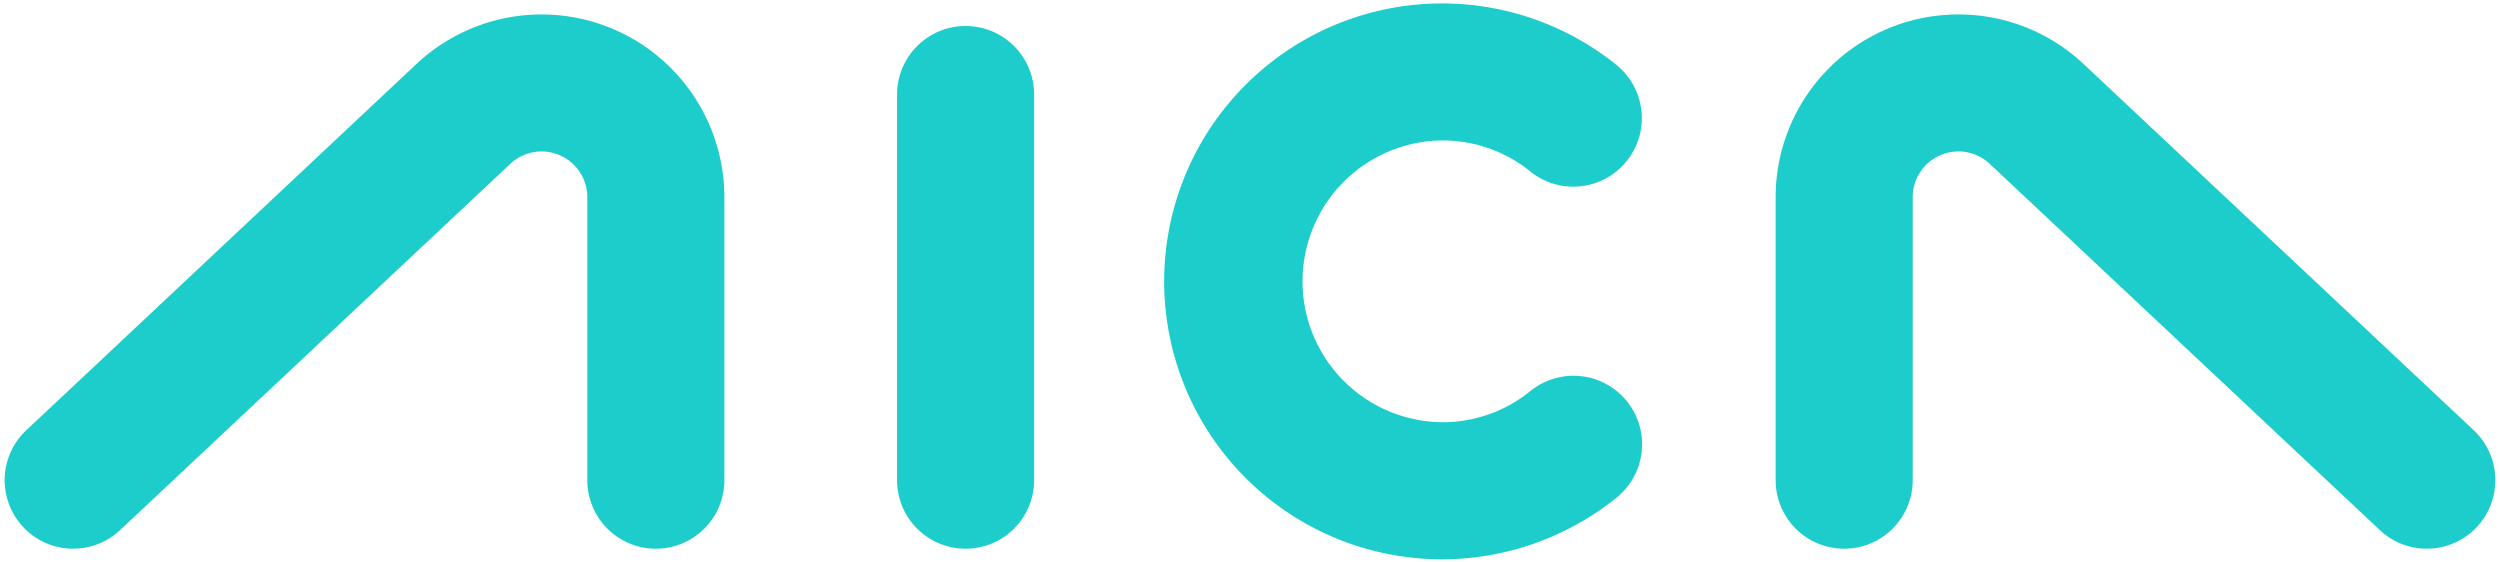 <svg xmlns="http://www.w3.org/2000/svg" width="200" height="45" viewBox="0 0 200 45">
    <g data-name="그룹 462397">
        <path data-name="패스 885" d="M10.268 43.69a5.482 5.482 0 0 1-3.753-9.479l31.214-29.3A14.623 14.623 0 0 1 62.36 15.57v22.638a5.482 5.482 0 0 1-10.964 0V15.57a3.659 3.659 0 0 0-6.163-2.67L14.019 42.2a5.465 5.465 0 0 1-3.751 1.484" transform="translate(-4.411 .207)" style="fill:#1ccdcc"/>
        <path data-name="패스 886" d="M87.367 43.76a5.482 5.482 0 0 1-5.483-5.482V7.354a5.483 5.483 0 0 1 10.965 0v30.925a5.483 5.483 0 0 1-5.483 5.482" transform="translate(-10.119 .136)" style="fill:#1ccdcc"/>
        <path data-name="패스 887" d="M127.2 44.47a22.235 22.235 0 1 1 13.958-39.54 5.482 5.482 0 0 1-6.888 8.53 11.146 11.146 0 0 0-7.074-2.5 11.272 11.272 0 0 0 0 22.543 11.135 11.135 0 0 0 7.071-2.5 5.482 5.482 0 1 1 6.888 8.531A22.292 22.292 0 0 1 127.2 44.47" transform="translate(-11.827 .275)" style="fill:#1ccdcc"/>
        <path data-name="패스 888" d="M209.884 43.69a5.467 5.467 0 0 1-3.751-1.484L174.919 12.9a3.659 3.659 0 0 0-6.163 2.668v22.64a5.482 5.482 0 0 1-10.964 0V15.57a14.622 14.622 0 0 1 24.63-10.66l31.214 29.3a5.482 5.482 0 0 1-3.753 9.479" transform="translate(-15.74 .207)" style="fill:#1ccdcc"/>
    </g>
</svg>

